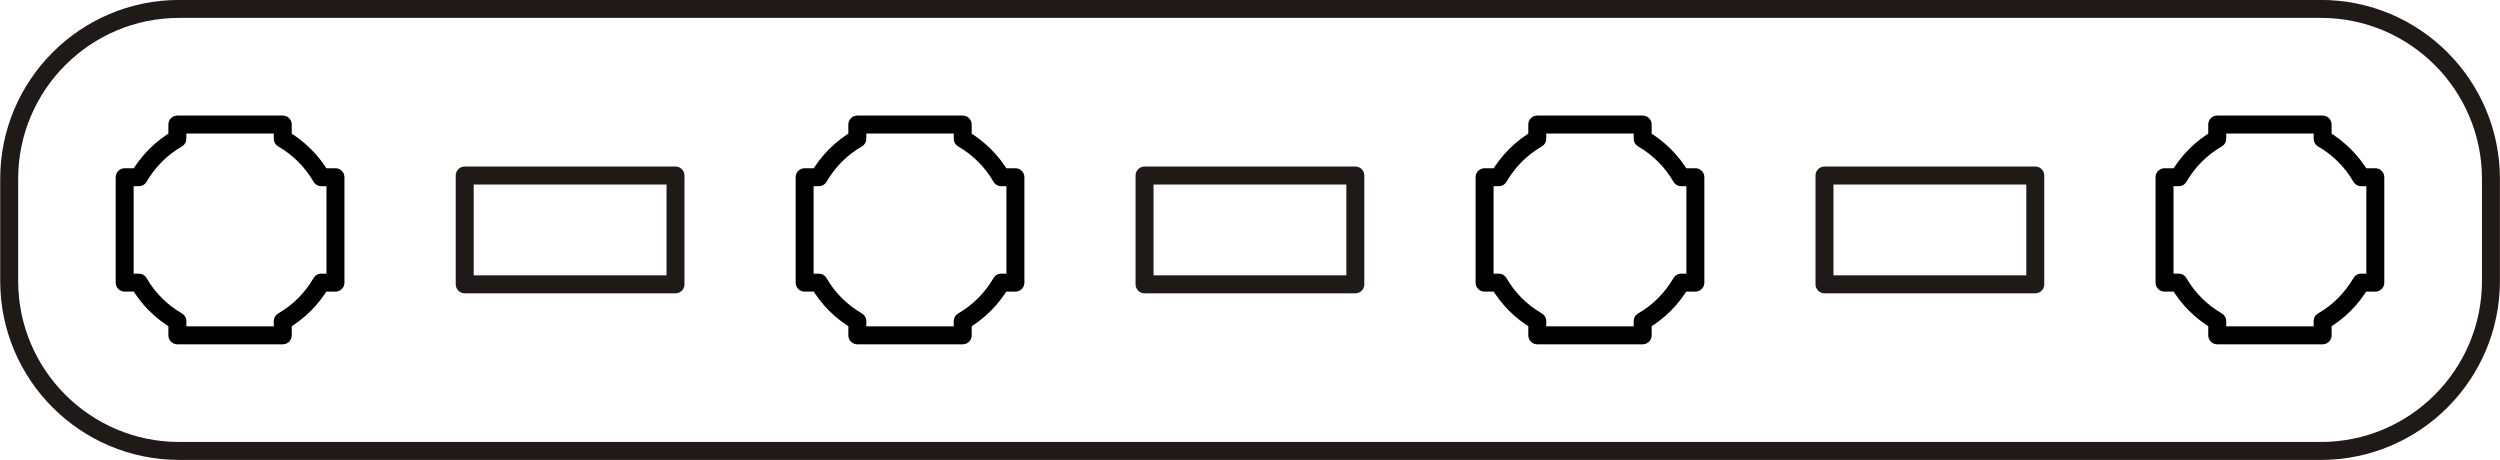 <?xml version="1.0" encoding="UTF-8"?>
<!DOCTYPE svg PUBLIC "-//W3C//DTD SVG 1.1//EN" "http://www.w3.org/Graphics/SVG/1.1/DTD/svg11.dtd">
<!-- Creator: CorelDRAW -->
<svg xmlns="http://www.w3.org/2000/svg" xml:space="preserve" width="73.529mm" height="13.529mm" style="shape-rendering:geometricPrecision; text-rendering:geometricPrecision; image-rendering:optimizeQuality; fill-rule:evenodd; clip-rule:evenodd"
viewBox="0 0 19.069 3.509"
 xmlns:xlink="http://www.w3.org/1999/xlink">
 <defs>
  <style type="text/css">
   <![CDATA[
    .str2 {stroke:#1F1A17;stroke-width:0.137}
    .str1 {stroke:#1F1A17;stroke-width:0.137;stroke-linecap:round;stroke-linejoin:round}
    .str0 {stroke:black;stroke-width:0.137;stroke-linecap:round;stroke-linejoin:round}
    .fil0 {fill:none}
   ]]>
  </style>
 </defs>
 <g id="Layer_x0020_1">
  <path class="fil0 str0" d="M0.95 1.352l0.108 0c0.071,-0.122 0.172,-0.224 0.294,-0.294l0 -0.108 0.402 0 0.402 0 0 0.108c0.122,0.071 0.224,0.172 0.294,0.294l0.108 0 0 0.402 0 0.402 -0.108 0c-0.071,0.122 -0.172,0.224 -0.294,0.294l0 0.108 -0.402 0 -0.402 0 0 -0.108c-0.122,-0.071 -0.224,-0.172 -0.294,-0.294l-0.108 0 0 -0.402 0 -0.402z"/>
  <path class="fil0 str0" d="M6.137 1.352l0.108 0c0.071,-0.122 0.172,-0.224 0.294,-0.294l0 -0.108 0.402 0 0.402 0 0 0.108c0.122,0.071 0.224,0.172 0.294,0.294l0.108 0 0 0.402 0 0.402 -0.108 0c-0.071,0.122 -0.172,0.224 -0.294,0.294l0 0.108 -0.402 0 -0.402 0 0 -0.108c-0.122,-0.071 -0.224,-0.172 -0.294,-0.294l-0.108 0 0 -0.402 0 -0.402z"/>
  <path class="fil0 str0" d="M11.324 1.352l0.108 0c0.071,-0.122 0.172,-0.224 0.294,-0.294l0 -0.108 0.402 0 0.402 0 0 0.108c0.122,0.071 0.224,0.172 0.294,0.294l0.108 0 0 0.402 0 0.402 -0.108 0c-0.071,0.122 -0.172,0.224 -0.294,0.294l0 0.108 -0.402 0 -0.402 0 0 -0.108c-0.122,-0.071 -0.224,-0.172 -0.294,-0.294l-0.108 0 0 -0.402 0 -0.402z"/>
  <path class="fil0 str0" d="M16.511 1.352l0.108 0c0.071,-0.122 0.172,-0.224 0.294,-0.294l0 -0.108 0.402 0 0.402 0 0 0.108c0.122,0.071 0.224,0.172 0.294,0.294l0.108 0 0 0.402 0 0.402 -0.108 0c-0.071,0.122 -0.172,0.224 -0.294,0.294l0 0.108 -0.402 0 -0.402 0 0 -0.108c-0.122,-0.071 -0.224,-0.172 -0.294,-0.294l-0.108 0 0 -0.402 0 -0.402z"/>
  <rect class="fil0 str1" x="3.544" y="1.339" width="1.608" height="0.83"/>
  <rect class="fil0 str1" x="8.73" y="1.339" width="1.608" height="0.83"/>
  <rect class="fil0 str1" x="13.917" y="1.339" width="1.608" height="0.83"/>
  <path class="fil0 str2" d="M0.069 2.143l0 -0.778c0,-0.716 0.581,-1.297 1.297,-1.297l16.338 0c0.716,0 1.297,0.581 1.297,1.297l0 0.778c0,0.716 -0.581,1.297 -1.297,1.297l-16.338 0c-0.716,0 -1.297,-0.581 -1.297,-1.297z"/>
 </g>
</svg>
